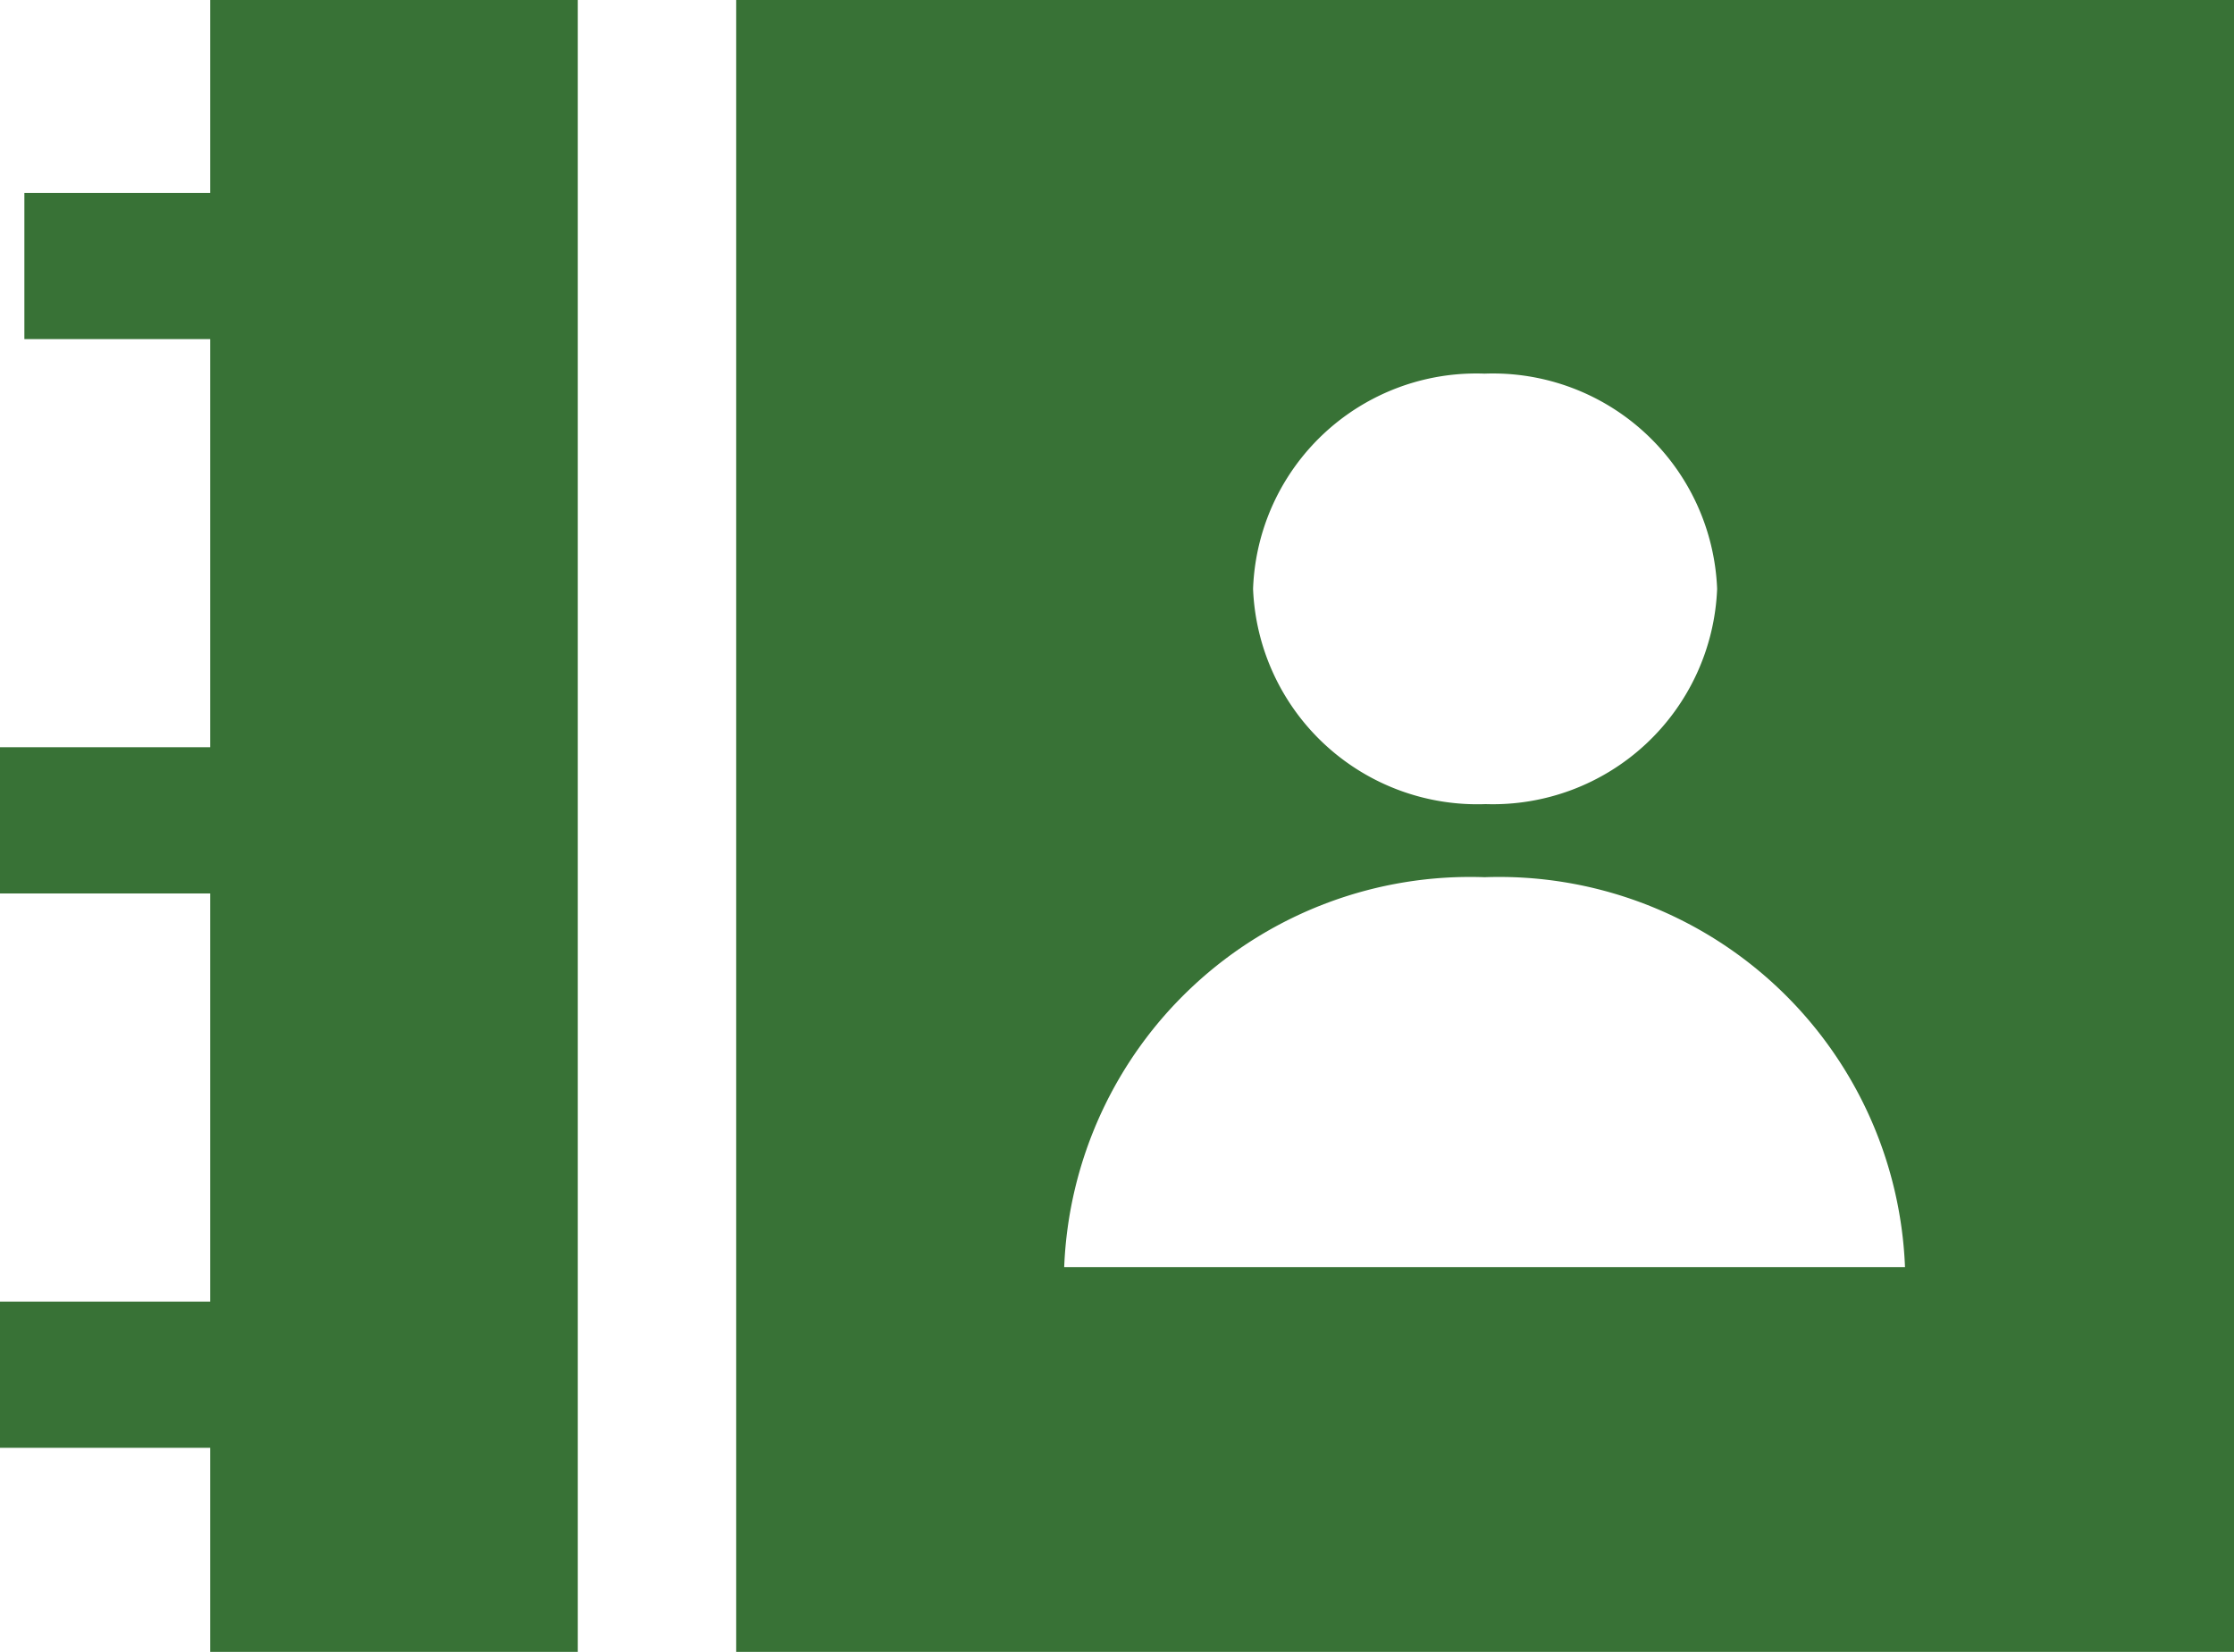 <svg xmlns="http://www.w3.org/2000/svg" viewBox="0 0 22 16.27"><defs><style>.cls-1{fill:#387236;}</style></defs><title>danh ba</title><g id="Layer_2" data-name="Layer 2"><g id="Layer_1-2" data-name="Layer 1"><polygon class="cls-1" points="2.07 1.9 0.24 1.9 0.24 3.34 2.07 3.34 2.07 7.36 0 7.36 0 8.8 2.07 8.8 2.07 12.82 0 12.82 0 14.26 2.07 14.26 2.07 16.27 5.69 16.27 5.69 0 2.07 0 2.07 1.9"/><path class="cls-1" d="M7.25,16.27H22V0H7.25ZM14.62,3.68A2.21,2.21,0,0,1,16.91,5.8a2.21,2.21,0,0,1-2.28,2.12A2.21,2.21,0,0,1,12.34,5.8a2.2,2.2,0,0,1,2.28-2.12m-4.14,8.8a4,4,0,0,1,4.14-3.84,4,4,0,0,1,4.14,3.84Z"/></g></g></svg>